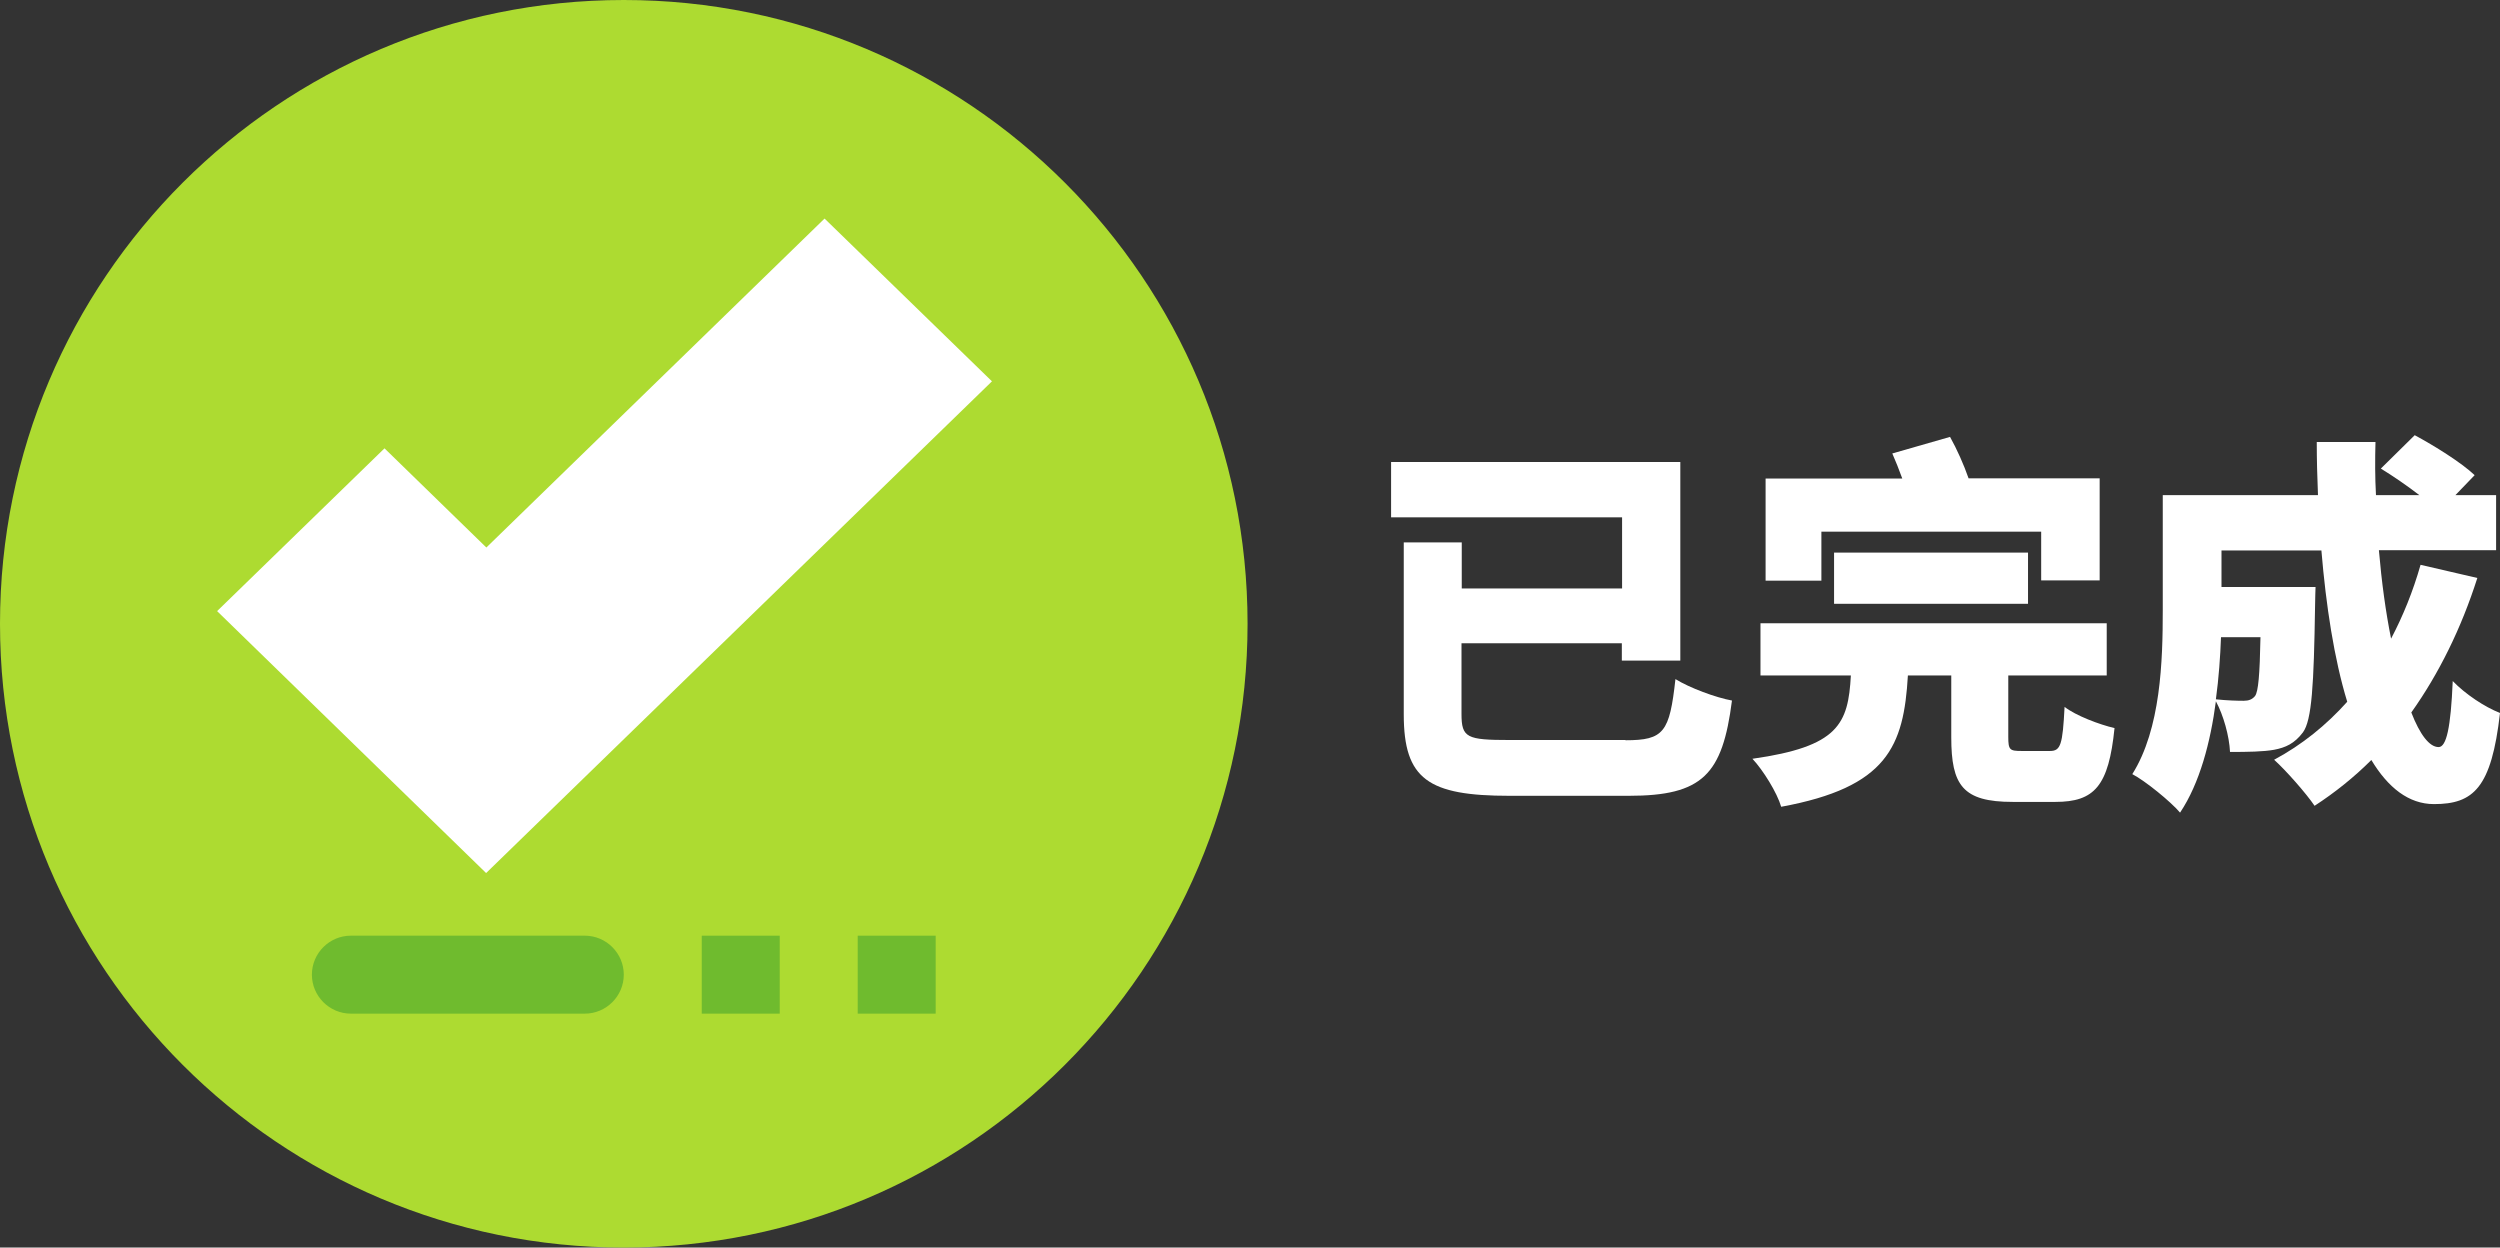 <?xml version="1.0" encoding="utf-8"?>
<!-- Generator: Adobe Illustrator 21.1.0, SVG Export Plug-In . SVG Version: 6.00 Build 0)  -->
<svg version="1.1" id="圖層_1" xmlns="http://www.w3.org/2000/svg" xmlns:xlink="http://www.w3.org/1999/xlink" x="0px" y="0px"
	 viewBox="0 0 1026 512" style="enable-background:new 0 0 1026 512;" xml:space="preserve">
<rect x="0" y="0" width="1026" height="512" fill="#333333" stroke="none"/>
<style type="text/css">
	.st0{fill:#ADDB31;}
	.st1{fill:#FFFFFF;}
	.st2{fill:#6FBB2E;}
</style>
<path class="st0" d="M512,256c0,141.4-114.6,256-256,256S0,397.4,0,256S114.6,0,256,0S512,114.6,512,256z"/>
<path class="st1" d="M199.5,358.3L89.1,250.8l68.7-66.8l41.8,40.7l138.8-135l68.7,66.8L199.5,358.3z"/>
<g>
	<path class="st2" d="M144,384h96c8.8,0,16,7.2,16,16s-7.2,16-16,16h-96c-8.8,0-16-7.2-16-16S135.2,384,144,384z"/>
	<path class="st2" d="M288,384h32v32h-32V384z"/>
	<path class="st2" d="M352,384h32v32h-32V384z"/>
</g>
<g>
	<path class="st1" d="M667.1,303.8c15.8,0,18.1-3.3,20.5-25.1c5.8,3.6,16.6,7.6,23.2,8.8c-3.9,30.4-12,39.1-42.4,39.1h-48.9
		c-33.4,0-43.4-6.8-43.4-33.4v-70.6h23.8v18.9h65.8v-29.2h-94.8v-22.7h118.7v81.5h-24V264h-65.8v29c0,9.8,2.2,10.7,19.7,10.7H667.1z
		"/>
	<path class="st1" d="M841.3,308.2c4.4,0,5.2-2.5,6-18.1c4.6,3.6,14.4,7.3,20.5,8.7c-2.4,23.8-8.2,30.3-24.3,30.3H826
		c-20.5,0-25.2-6.8-25.2-26.5v-25.4H783c-1.7,29.2-8.5,45.9-52,53.9c-1.7-5.8-7.4-15-11.8-19.7c35.3-5,39.3-14.2,40.4-34.2h-37.1
		v-21.4h142.1v21.4h-40.4v25.2c0,5.4,0.6,5.8,5.5,5.8H841.3z M747.5,238.3h-22.9v-41.9h56.1c-1.3-3.6-2.7-7.1-4.1-10.3l23.7-6.8
		c2.8,5,5.7,11.5,7.6,17h53.8v41.9h-24v-20h-90.2V238.3z M752.7,247.8v-21h79.6v21H752.7z"/>
	<path class="st1" d="M1016.7,237.2c-6.6,20.7-15.8,39.3-27.1,55.2c3.5,9,7.4,14.2,11.2,14.2c3.2,0,5-7.9,5.8-27.1
		c5.2,5.4,13.2,10.7,19.4,13.1c-3.5,30.8-10.9,37.4-27.1,37.4c-10.4,0-18.9-6.8-25.7-18.1c-7.1,7.1-15,13.4-23.3,18.8
		c-3.3-4.9-11.7-14.5-16.6-18.9c11.4-6.1,21.4-14.2,30-23.8c-5.4-17.7-8.7-39.4-10.6-62.1h-41v15h38.6c0,0-0.2,5.5-0.2,8
		c-0.5,32.2-1.3,46.7-5,51.7c-3.5,4.6-7.1,6.2-11.8,7.1c-4.3,0.8-10.9,0.9-18.1,0.9c-0.3-6.5-2.7-15.1-5.8-20.8
		c-2.2,16.7-6.6,33.6-14.7,45.7c-3.9-4.6-14.4-13.1-19.6-15.8c11.7-18.6,12.5-46.5,12.5-67.2v-47.3h63.7c-0.3-7.3-0.5-14.5-0.5-21.8
		h24.1c-0.2,7.3-0.2,14.5,0.2,21.8h17.8c-4.9-3.8-10.9-7.9-15.8-10.9l13.9-13.7c8,4.3,19.1,11.2,24.6,16.4l-7.9,8.2h16.7v22.6h-48.1
		c1.1,12.9,2.8,25.4,5,36.3c4.9-9.3,9-19.4,12.1-30.3L1016.7,237.2z M911.5,261.5c-0.3,8-0.9,16.7-2.1,25.5
		c4.7,0.5,8.8,0.6,11.4,0.6c2,0,3.5-0.5,4.7-2c1.3-1.9,1.9-8.4,2.2-24.1H911.5z"/>
</g>
</svg>
